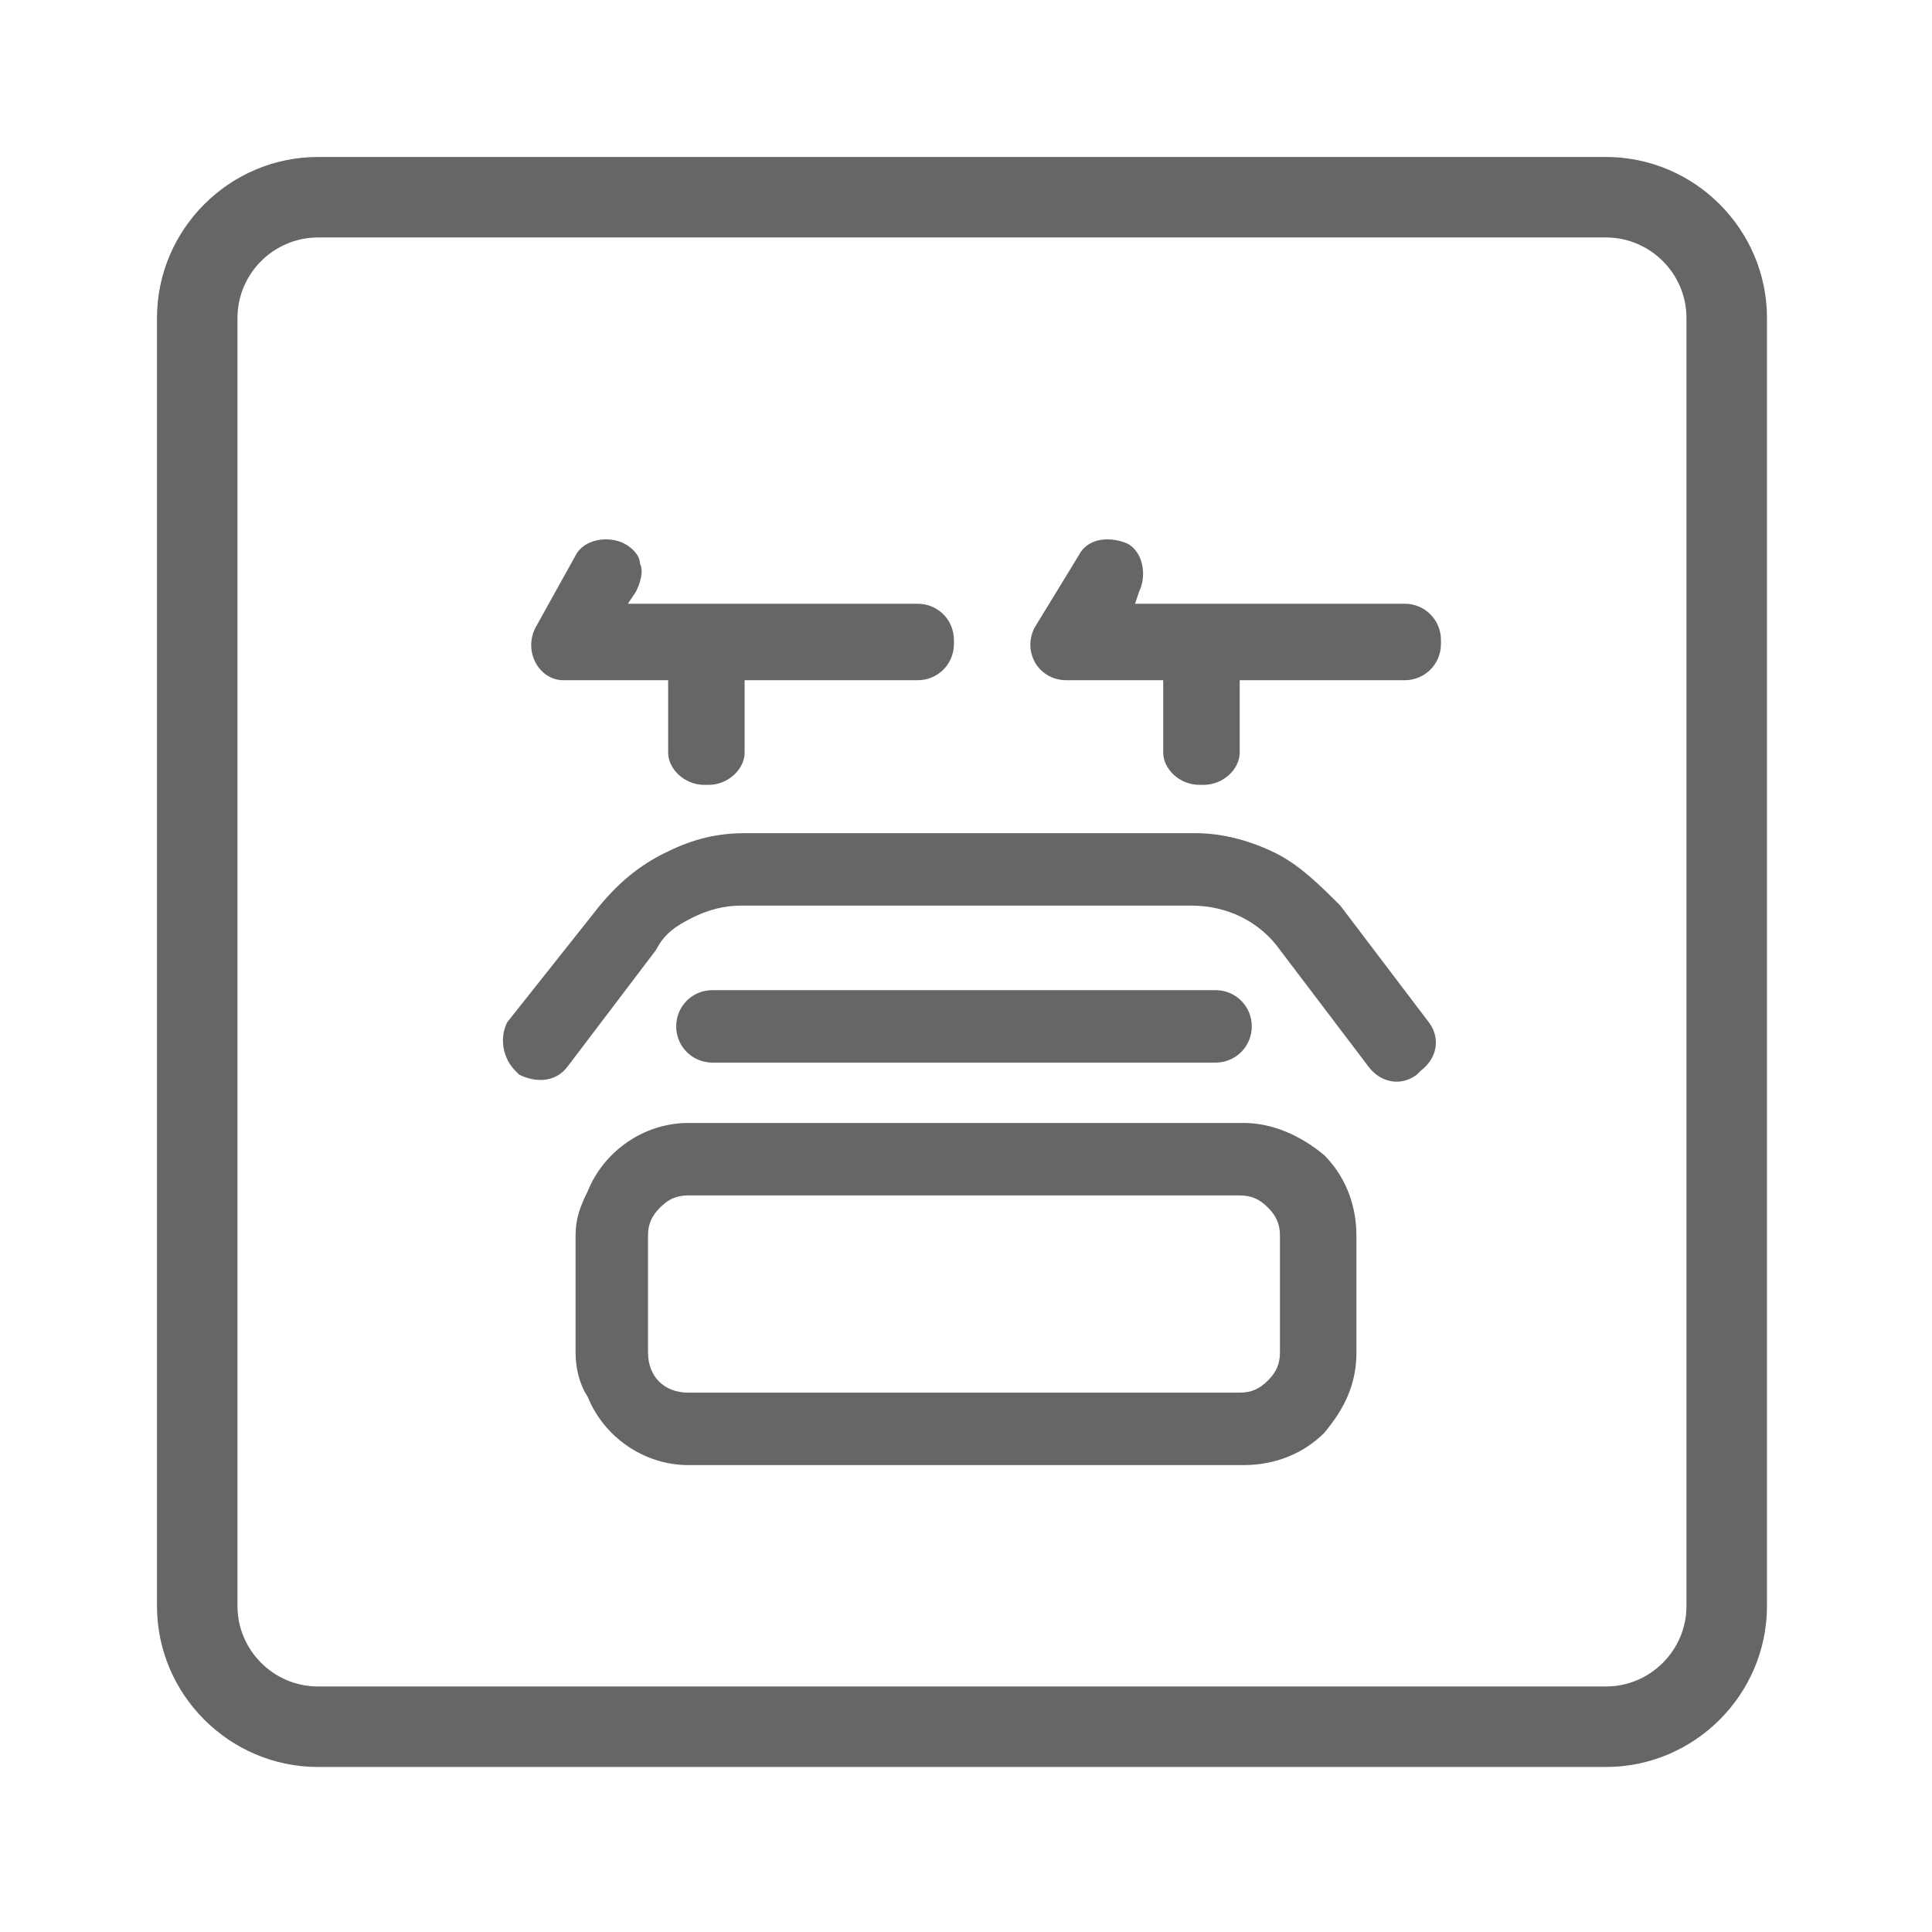 <?xml version="1.0" standalone="no"?><!DOCTYPE svg PUBLIC "-//W3C//DTD SVG 1.1//EN" "http://www.w3.org/Graphics/SVG/1.1/DTD/svg11.dtd"><svg t="1726503332726" class="icon" viewBox="0 0 1024 1024" version="1.1" xmlns="http://www.w3.org/2000/svg" p-id="4271" xmlns:xlink="http://www.w3.org/1999/xlink" width="128" height="128"><path d="M851.2 936.533h-682.667c-46.933 0-85.333-38.4-85.333-85.333v-682.667c0-46.933 38.4-85.333 85.333-85.333h682.667c46.933 0 85.333 38.4 85.333 85.333v682.667c0 46.933-38.4 85.333-85.333 85.333z m-682.667-810.667c-23.467 0-42.667 19.2-42.667 42.667v682.667c0 23.467 19.2 42.667 42.667 42.667h682.667c23.467 0 42.667-19.2 42.667-42.667v-682.667c0-23.467-19.2-42.667-42.667-42.667h-682.667z m149.333 354.133c10.667-12.8 21.333-21.333 34.133-27.733 12.8-6.4 25.6-10.667 42.667-10.667h238.933c14.933 0 29.867 4.267 42.667 10.667 12.8 6.4 23.467 17.067 34.133 27.733l46.933 61.867c6.4 8.533 4.267 19.2-4.267 25.6l-2.133 2.133c-8.533 6.4-19.2 4.267-25.6-4.267l-46.933-61.867c-10.667-14.933-27.733-23.467-46.933-23.467H392.533c-8.533 0-17.067 2.133-25.6 6.4-8.533 4.267-14.933 8.533-19.2 17.067l-46.933 61.867c-6.4 8.533-17.067 8.533-25.6 4.267l-2.133-2.133c-6.4-6.4-8.533-17.067-4.267-25.6l49.067-61.867z m14.933-160h153.6c10.667 0 19.2 8.533 19.2 19.2v2.133c0 10.667-8.533 19.2-19.2 19.2h-91.733v38.4c0 8.533-8.533 17.067-19.2 17.067h-2.133c-10.667 0-19.2-8.533-19.2-17.067v-38.4H298.667c-12.8 0-21.333-14.933-14.933-27.733l21.333-38.4c4.267-8.533 17.067-10.667 25.6-6.4 4.267 2.133 8.533 6.4 8.533 10.667 2.133 4.267 0 10.667-2.133 14.933l-4.267 6.4z m32 456.533c-23.467 0-44.8-14.933-53.333-36.267-4.267-6.4-6.4-14.933-6.4-23.467v-61.867c0-8.533 2.133-14.933 6.4-23.467 8.533-21.333 29.867-36.267 53.333-36.267h294.4c14.933 0 29.867 6.4 42.667 17.067 10.667 10.667 17.067 25.6 17.067 42.667v61.867c0 17.067-6.4 29.867-17.067 42.667-10.667 10.667-25.6 17.067-42.667 17.067H364.8z m292.267-38.4c6.4 0 10.667-2.133 14.933-6.4 4.267-4.267 6.4-8.533 6.4-14.933v-61.867c0-6.4-2.133-10.667-6.4-14.933-4.267-4.267-8.533-6.4-14.933-6.4H364.8c-6.4 0-10.667 2.133-14.933 6.4-4.267 4.267-6.4 8.533-6.4 14.933v61.867c0 12.8 8.533 21.333 21.333 21.333h292.267z m-12.8-213.333c10.667 0 19.2 8.533 19.2 19.2s-8.533 19.2-19.2 19.2H377.6c-10.667 0-19.2-8.533-19.2-19.2s8.533-19.2 19.2-19.2h266.667z m-42.667-204.8h142.933c10.667 0 19.2 8.533 19.2 19.2v2.133c0 10.667-8.533 19.2-19.2 19.2h-87.467v38.4c0 8.533-8.533 17.067-19.2 17.067h-2.133c-10.667 0-19.2-8.533-19.2-17.067v-38.4h-51.2c-14.933 0-23.467-14.933-17.067-27.733l23.467-38.4c4.267-8.533 14.933-10.667 25.6-6.4 8.533 4.267 10.667 17.067 6.4 25.6l-2.133 6.4z" fill="#666666" p-id="4272"></path></svg>